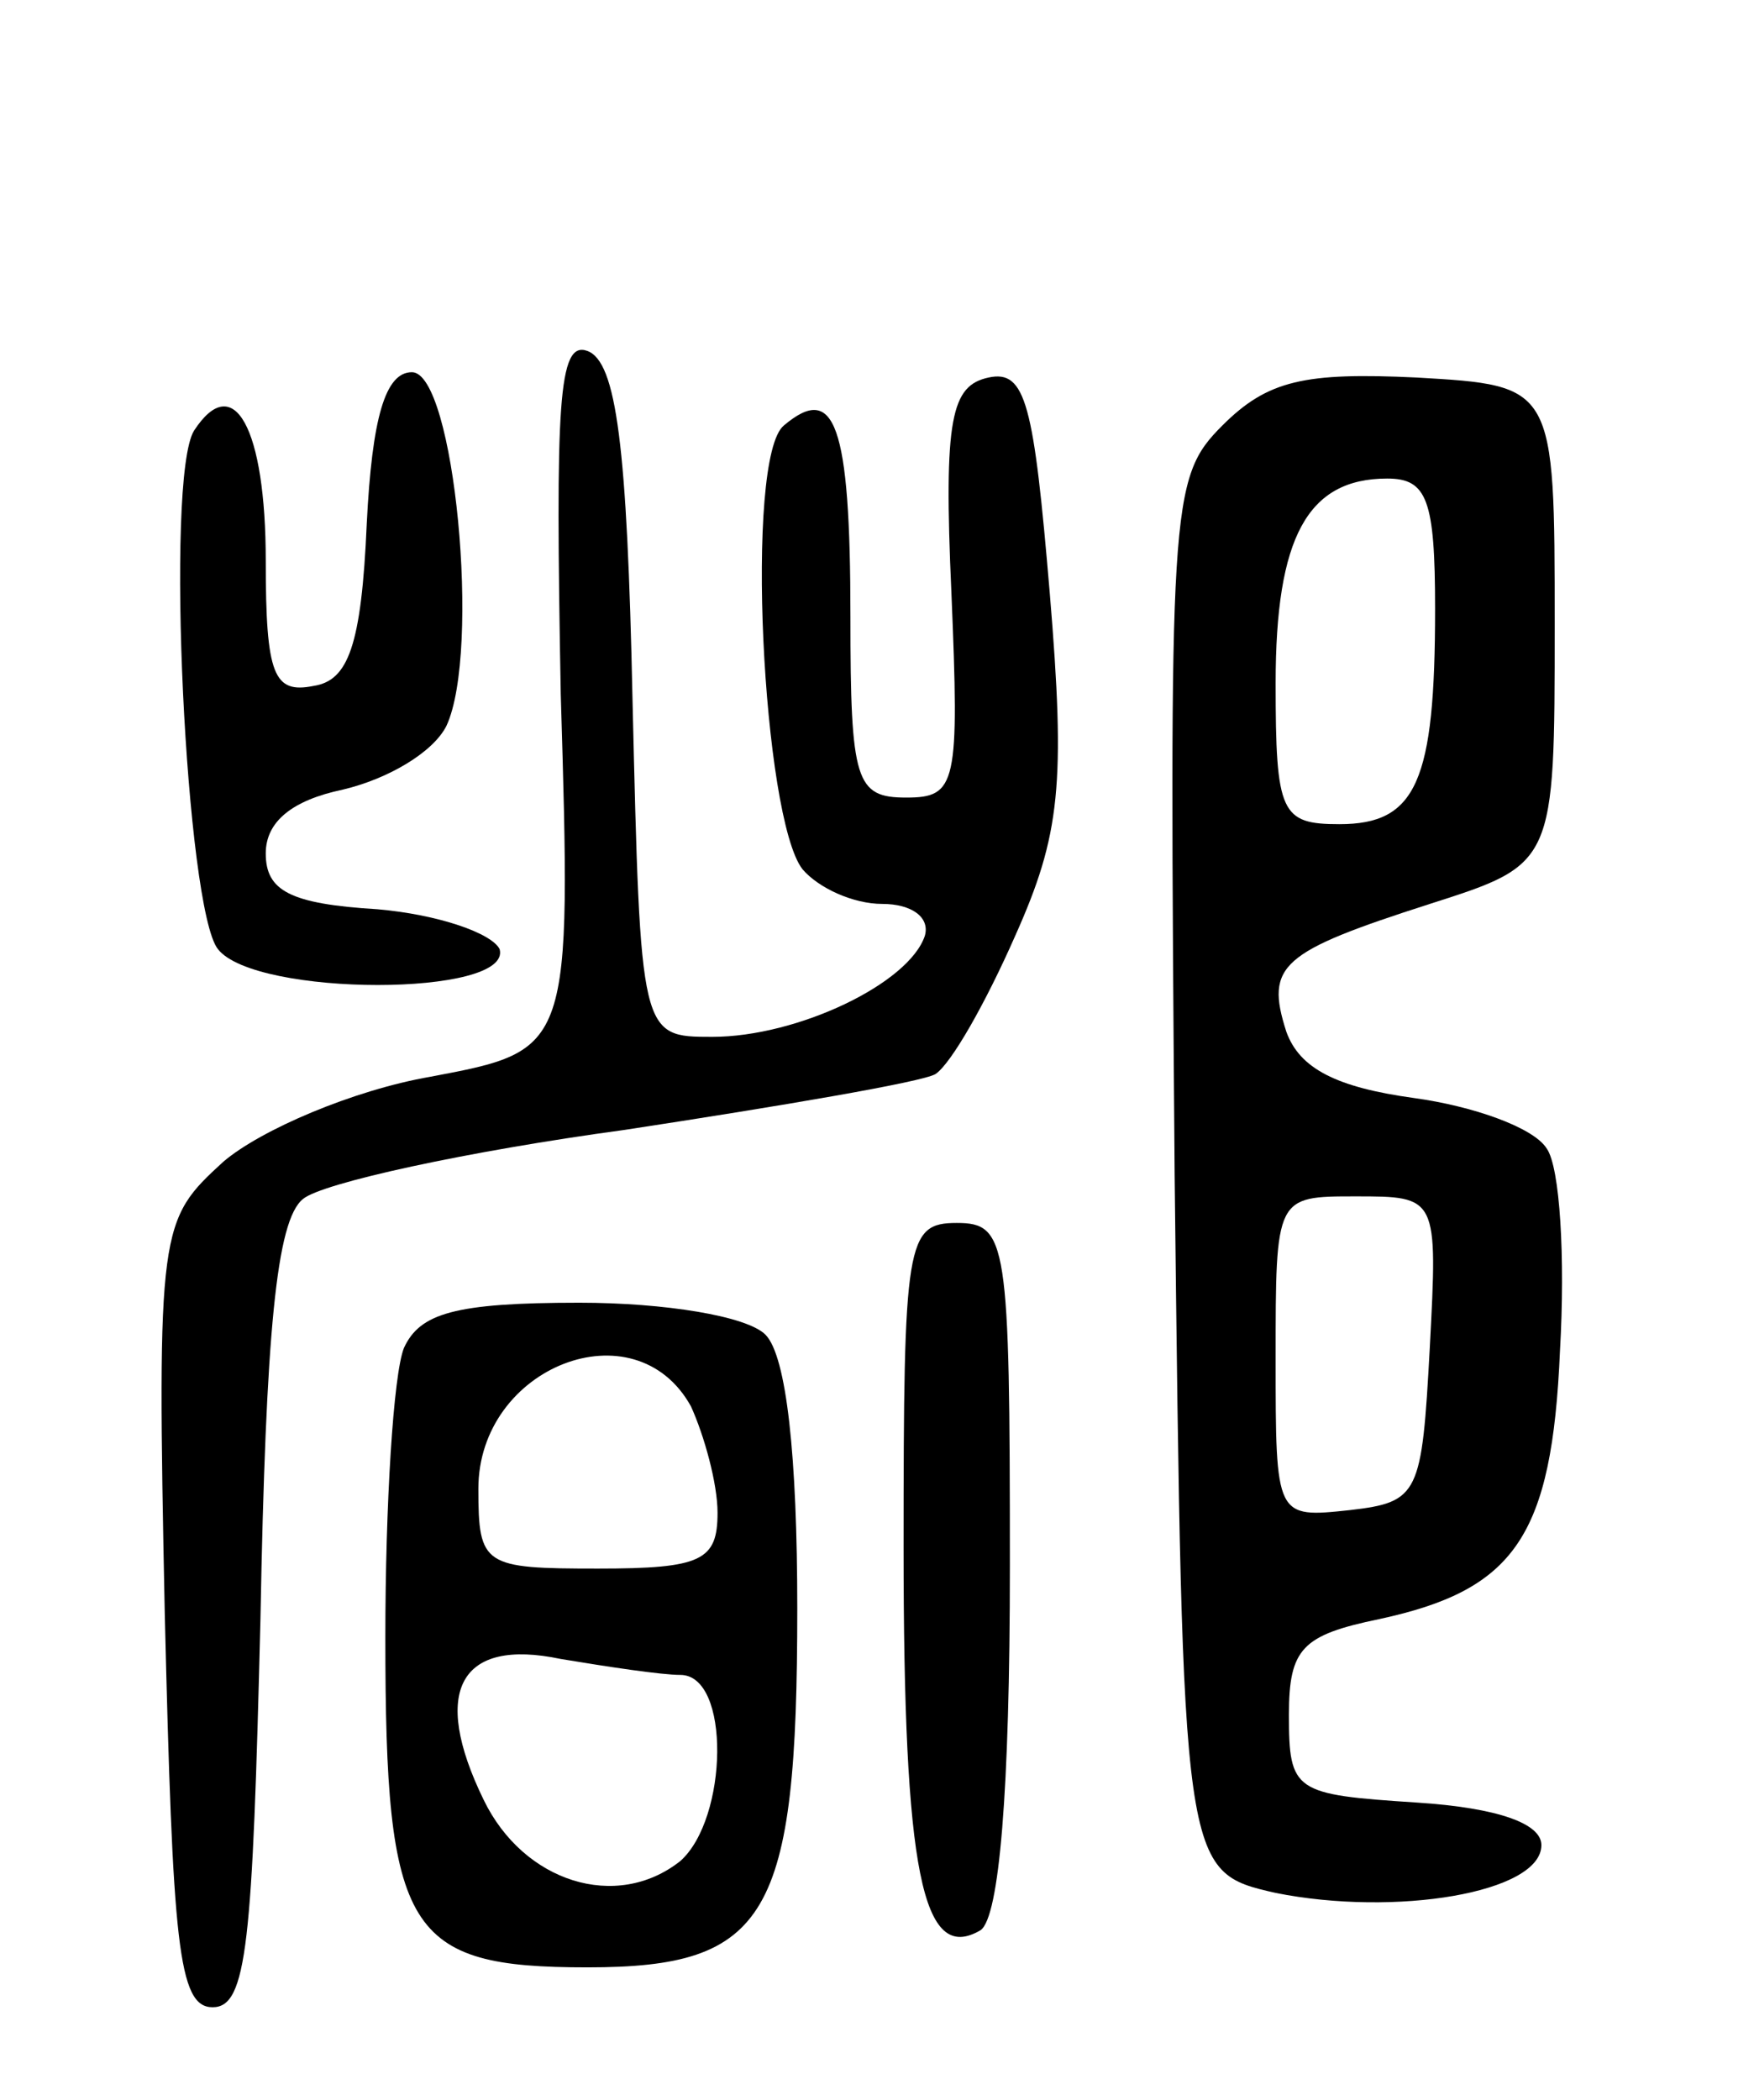 <svg version="1.0" xmlns="http://www.w3.org/2000/svg"
 width="66pt" height="79pt" viewBox="0 0 66 79"
 preserveAspectRatio="xMidYMid meet">
<g transform="translate(0,79) scale(0.1,-0.1)"
fill="#000000" stroke="none">
<path d="M211 529 c4 -134 4 -134 -49 -144 -29 -5 -64 -20 -78 -32 -24 -22
-25 -24 -22 -170 3 -124 5 -148 18 -148 13 0 15 24 18 146 2 108 6 150 16 158
7 6 62 18 121 26 59 9 112 18 117 21 6 4 19 27 30 52 17 38 19 57 13 129 -6
71 -9 84 -23 81 -14 -3 -17 -15 -14 -81 3 -72 2 -77 -17 -77 -19 0 -21 6 -21
68 0 73 -6 88 -25 72 -15 -12 -8 -148 7 -167 6 -7 19 -13 30 -13 11 0 18 -5
16 -12 -6 -18 -48 -38 -80 -38 -27 0 -27 0 -30 127 -2 95 -6 127 -17 131 -11
4 -12 -20 -10 -129z"/>
<path d="M138 593 c-2 -46 -7 -59 -20 -61 -15 -3 -18 4 -18 47 0 50 -12 72
-27 49 -11 -18 -3 -180 9 -195 14 -18 111 -18 106 0 -3 6 -23 13 -46 15 -33 2
-42 7 -42 21 0 12 10 20 29 24 17 4 34 14 39 24 13 28 3 133 -13 133 -10 0
-15 -17 -17 -57z"/>
<path d="M460 630 c-20 -20 -20 -29 -18 -282 3 -262 3 -262 38 -270 45 -9 100
0 100 18 0 8 -16 14 -47 16 -46 3 -48 4 -48 33 0 25 5 30 34 36 51 11 65 31
68 101 2 35 0 69 -5 76 -5 8 -28 16 -50 19 -29 4 -43 11 -48 25 -8 25 -2 30
54 48 47 15 47 15 47 105 0 90 0 90 -52 93 -42 2 -56 -1 -73 -18z m80 -69 c0
-65 -7 -81 -36 -81 -22 0 -24 4 -24 53 0 55 12 77 42 77 15 0 18 -8 18 -49z
m-2 -278 c-3 -55 -4 -58 -30 -61 -28 -3 -28 -3 -28 57 0 61 0 61 30 61 31 0
31 0 28 -57z"/>
<path d="M340 208 c0 -122 7 -157 29 -144 7 5 11 52 11 137 0 122 -1 129 -20
129 -19 0 -20 -7 -20 -122z"/>
<path d="M152 283 c-4 -10 -7 -59 -7 -109 0 -111 8 -124 76 -124 68 0 79 19
79 135 0 57 -4 95 -12 103 -7 7 -38 12 -70 12 -47 0 -60 -4 -66 -17z m108 -22
c5 -11 10 -29 10 -40 0 -18 -6 -21 -45 -21 -43 0 -45 1 -45 30 0 46 59 69 80
31z m-4 -101 c19 0 18 -54 0 -70 -24 -19 -59 -8 -74 23 -20 41 -9 61 29 53 18
-3 38 -6 45 -6z"/>
</g>
</svg>
